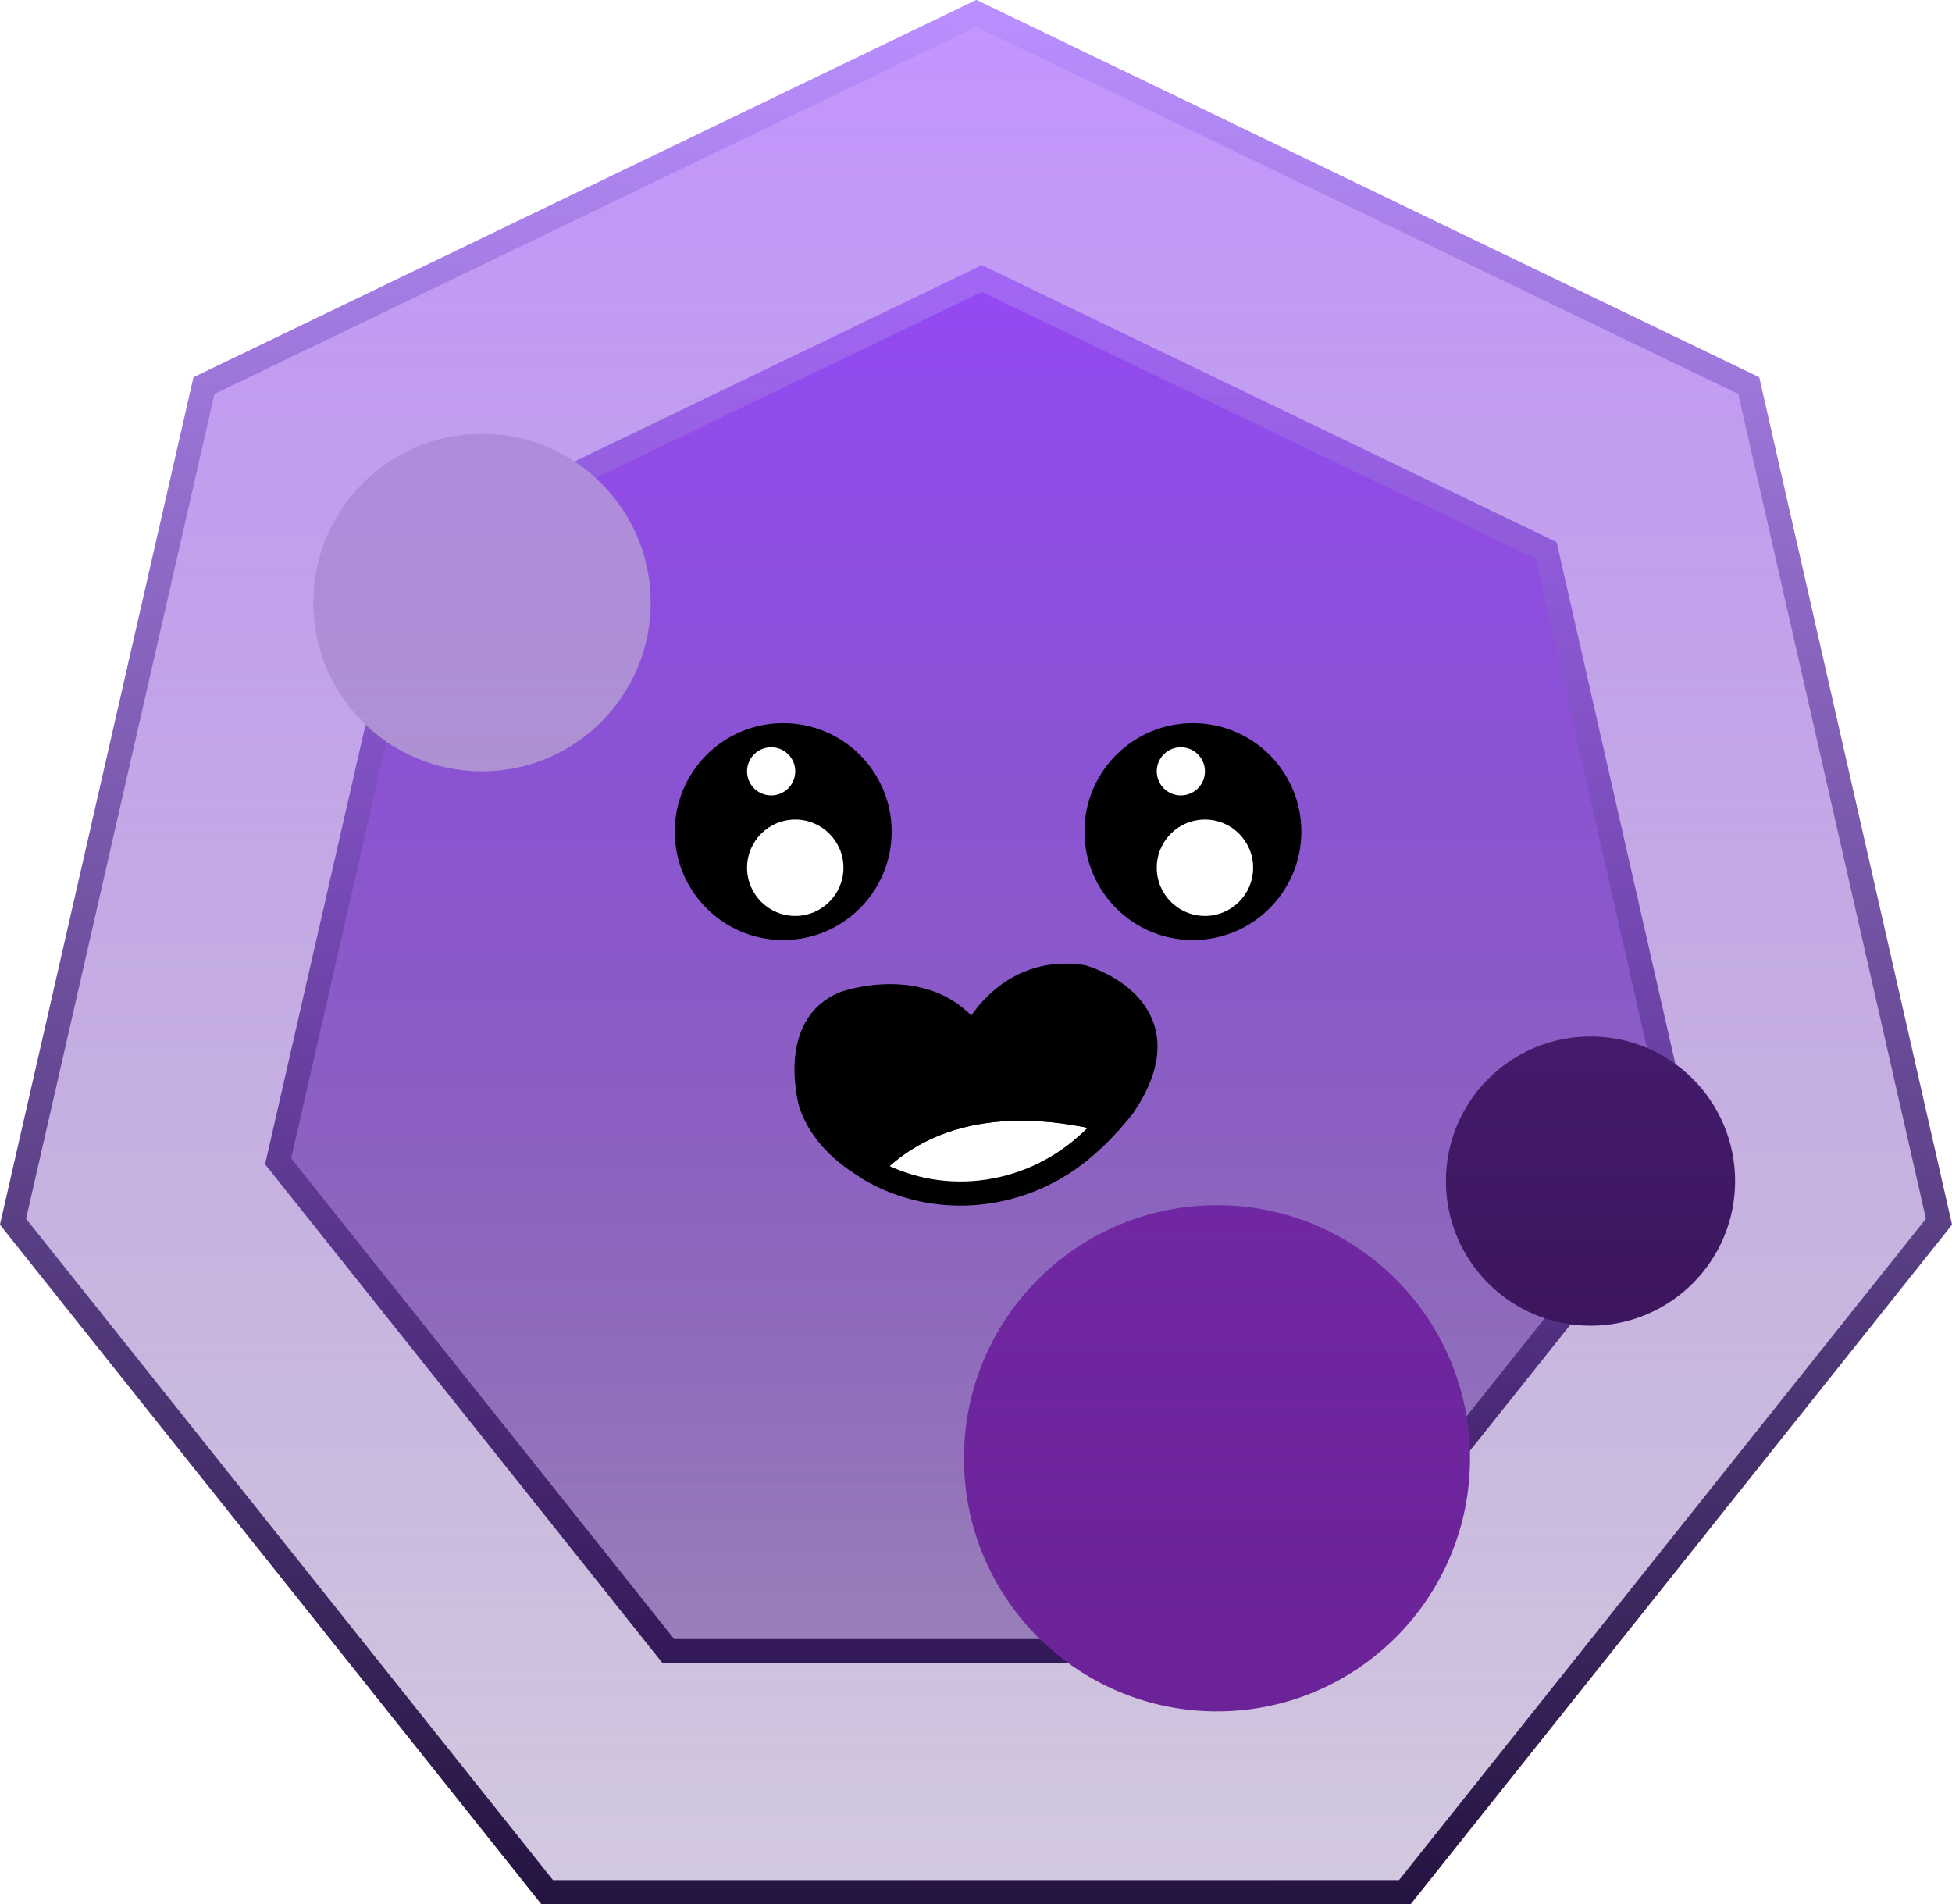 <svg width="81" height="79" viewBox="0 0 81 79" fill="none" xmlns="http://www.w3.org/2000/svg">
<path d="M11.541 48.179L17.331 22.837L40.745 11.555L64.159 22.837L69.927 48.179L53.734 68.5H27.735L11.541 48.179Z" fill="url(#paint0_linear_34_796)" stroke="url(#paint1_linear_34_796)"/>
<circle cx="20" cy="25" r="7" fill="#D9D9D9"/>
<circle cx="50.5" cy="60.5" r="10.5" fill="#76229D"/>
<circle cx="66" cy="49" r="6" fill="#280937"/>
<g filter="url(#filter0_b_34_796)">
<path d="M40.515 0L8.032 15.652L0 50.809L22.465 79H58.535L81 50.809L72.998 15.652L40.515 0Z" fill="url(#paint2_linear_34_796)" fill-opacity="0.6"/>
<path d="M0.541 50.686L8.466 15.998L40.515 0.555L72.564 15.998L80.459 50.685L58.294 78.5H22.706L0.541 50.686Z" stroke="url(#paint3_linear_34_796)"/>
</g>
<path d="M36.076 48.501C38.911 50.161 42.554 49.753 45.063 47.533C45.5 47.154 45.844 46.793 46.104 46.499C40.426 45.057 37.442 47.011 36.086 48.492L36.076 48.501Z" fill="white" stroke="black" stroke-linecap="round" stroke-linejoin="round"/>
<path d="M46.095 46.508C46.42 46.148 46.606 45.901 46.606 45.901C49.422 41.774 44.914 40.531 44.914 40.531C41.718 40.047 40.37 42.989 40.37 42.989C38.558 40.398 35.082 41.613 35.082 41.613C32.73 42.514 33.641 45.769 33.641 45.769C33.967 46.755 34.673 47.533 35.509 48.121C35.695 48.254 35.89 48.378 36.086 48.492C37.452 47.011 40.435 45.057 46.104 46.499L46.095 46.508Z" fill="black" stroke="black" stroke-linecap="round" stroke-linejoin="round"/>
<circle cx="32.5" cy="34.5" r="4.5" fill="black"/>
<circle cx="49.5" cy="34.5" r="4.5" fill="black"/>
<circle cx="32" cy="32" r="1" fill="white"/>
<circle cx="33" cy="36" r="2" fill="white"/>
<circle cx="49" cy="32" r="1" fill="white"/>
<circle cx="50" cy="36" r="2" fill="white"/>
<defs>
<filter id="filter0_b_34_796" x="-4" y="-4" width="89" height="87" filterUnits="userSpaceOnUse" color-interpolation-filters="sRGB">
<feFlood flood-opacity="0" result="BackgroundImageFix"/>
<feGaussianBlur in="BackgroundImageFix" stdDeviation="2"/>
<feComposite in2="SourceAlpha" operator="in" result="effect1_backgroundBlur_34_796"/>
<feBlend mode="normal" in="SourceGraphic" in2="effect1_backgroundBlur_34_796" result="shape"/>
</filter>
<linearGradient id="paint0_linear_34_796" x1="40.734" y1="11" x2="40.734" y2="69" gradientUnits="userSpaceOnUse">
<stop stop-color="#9B4DFF"/>
<stop offset="1" stop-color="#49207D" stop-opacity="0.4"/>
</linearGradient>
<linearGradient id="paint1_linear_34_796" x1="40.734" y1="11" x2="40.367" y2="69" gradientUnits="userSpaceOnUse">
<stop stop-color="#BA8FFF"/>
<stop offset="1" stop-color="#251341"/>
</linearGradient>
<linearGradient id="paint2_linear_34_796" x1="40.5" y1="0" x2="40.5" y2="79" gradientUnits="userSpaceOnUse">
<stop stop-color="#9B4DFF"/>
<stop offset="1" stop-color="#49207D" stop-opacity="0.4"/>
</linearGradient>
<linearGradient id="paint3_linear_34_796" x1="40.5" y1="0" x2="40" y2="79" gradientUnits="userSpaceOnUse">
<stop stop-color="#BA8FFF"/>
<stop offset="1" stop-color="#251341"/>
</linearGradient>
</defs>
</svg>
